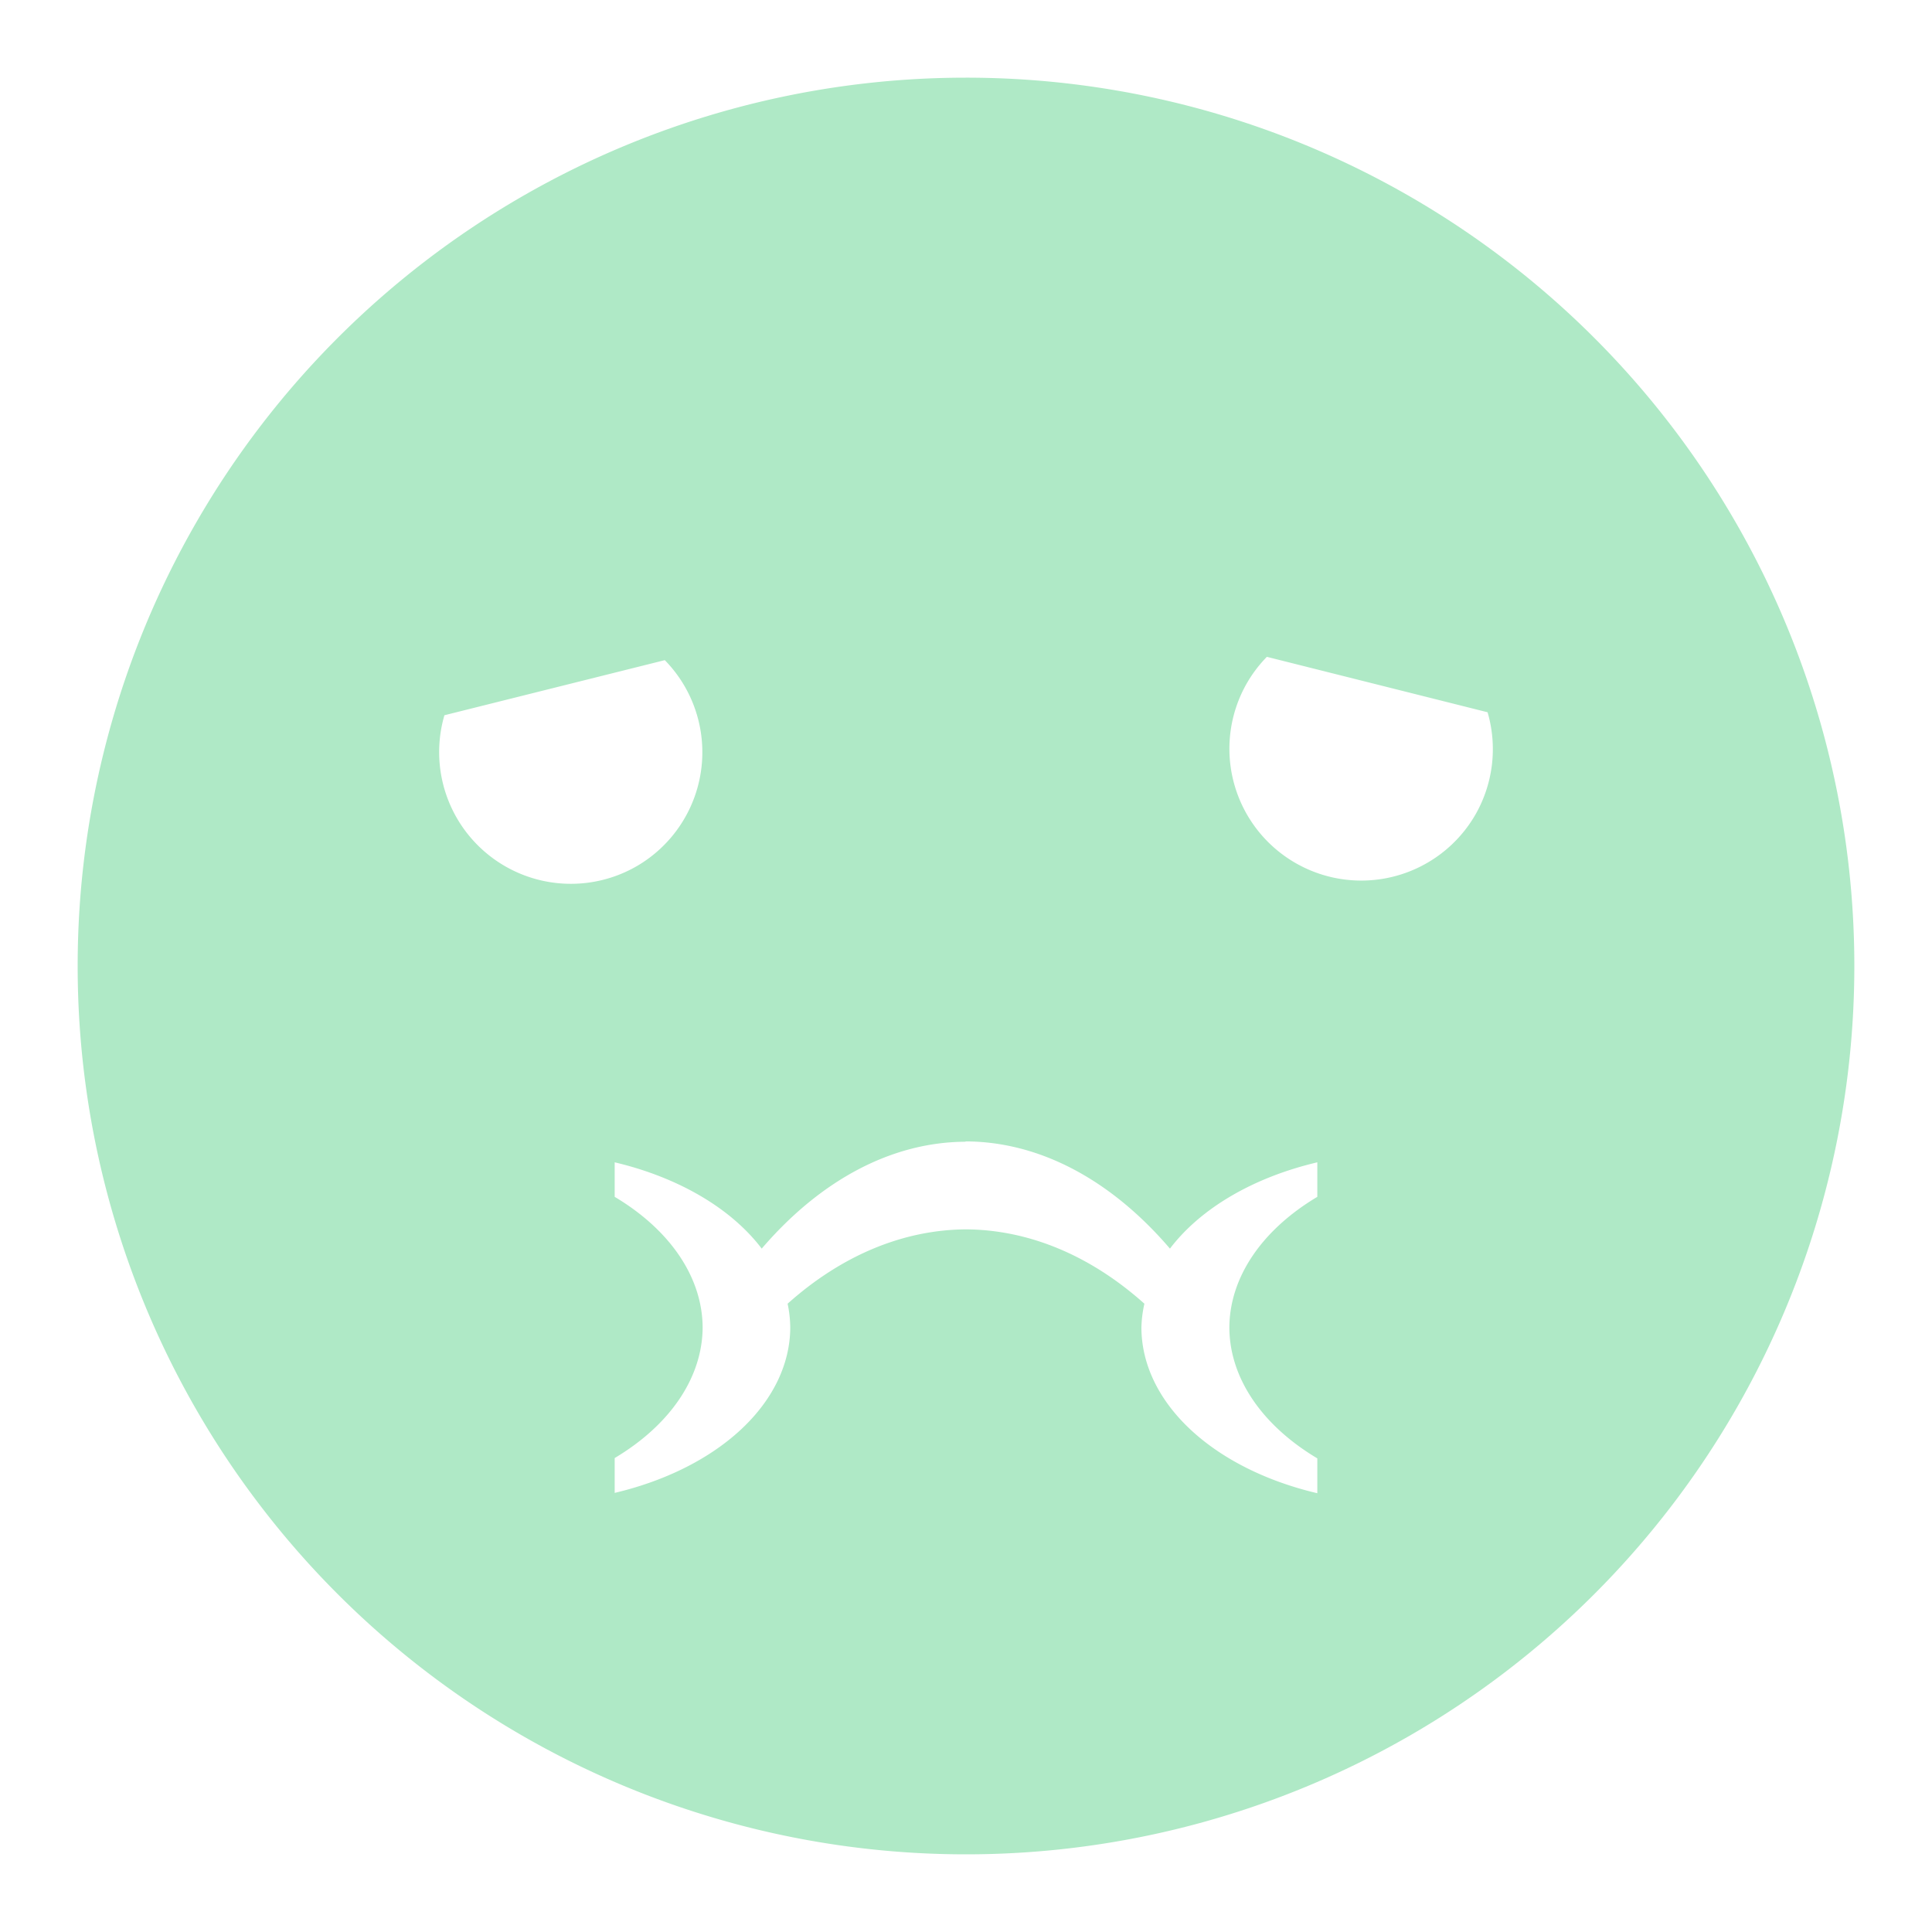 <svg xmlns="http://www.w3.org/2000/svg" width="22" height="22" viewBox="0 0 5.821 5.821"><path d="M2.91.234A2.676 2.676 0 0 0 .234 2.91 2.676 2.676 0 0 0 2.91 5.587 2.676 2.676 0 0 0 5.587 2.91 2.676 2.676 0 0 0 2.91.234zm.907 1.745l.665.167a.397.397 30 0 1-.037.309.397.397 30 0 1-.542.145.397.397 30 0 1-.146-.542.397.397 30 0 1 .06-.079zm-1.814.01a.397.397 60 0 1 .06.079.397.397 60 0 1-.145.542.397.397 60 0 1-.542-.146.397.397 60 0 1-.037-.309l.664-.166zm.906 1.45a1.058 1.72 0 0 1 .616.323.794.53 0 0 1 .444-.26v.104A.794.53 0 0 0 3.704 4a.794.53 0 0 0 .265.394v.105A.794.53 0 0 1 3.439 4a.794.53 0 0 1 .009-.072 1.058 1.588 0 0 0-.538-.224 1.058 1.588 0 0 0-.537.224.794.53 0 0 1 .008.072.794.53 0 0 1-.529.498v-.105a.794.53 0 0 0 .265-.394.794.53 0 0 0-.265-.393v-.104a.794.53 0 0 1 .443.26 1.058 1.72 0 0 1 .614-.322z" fill="#afe9c6"/></svg>